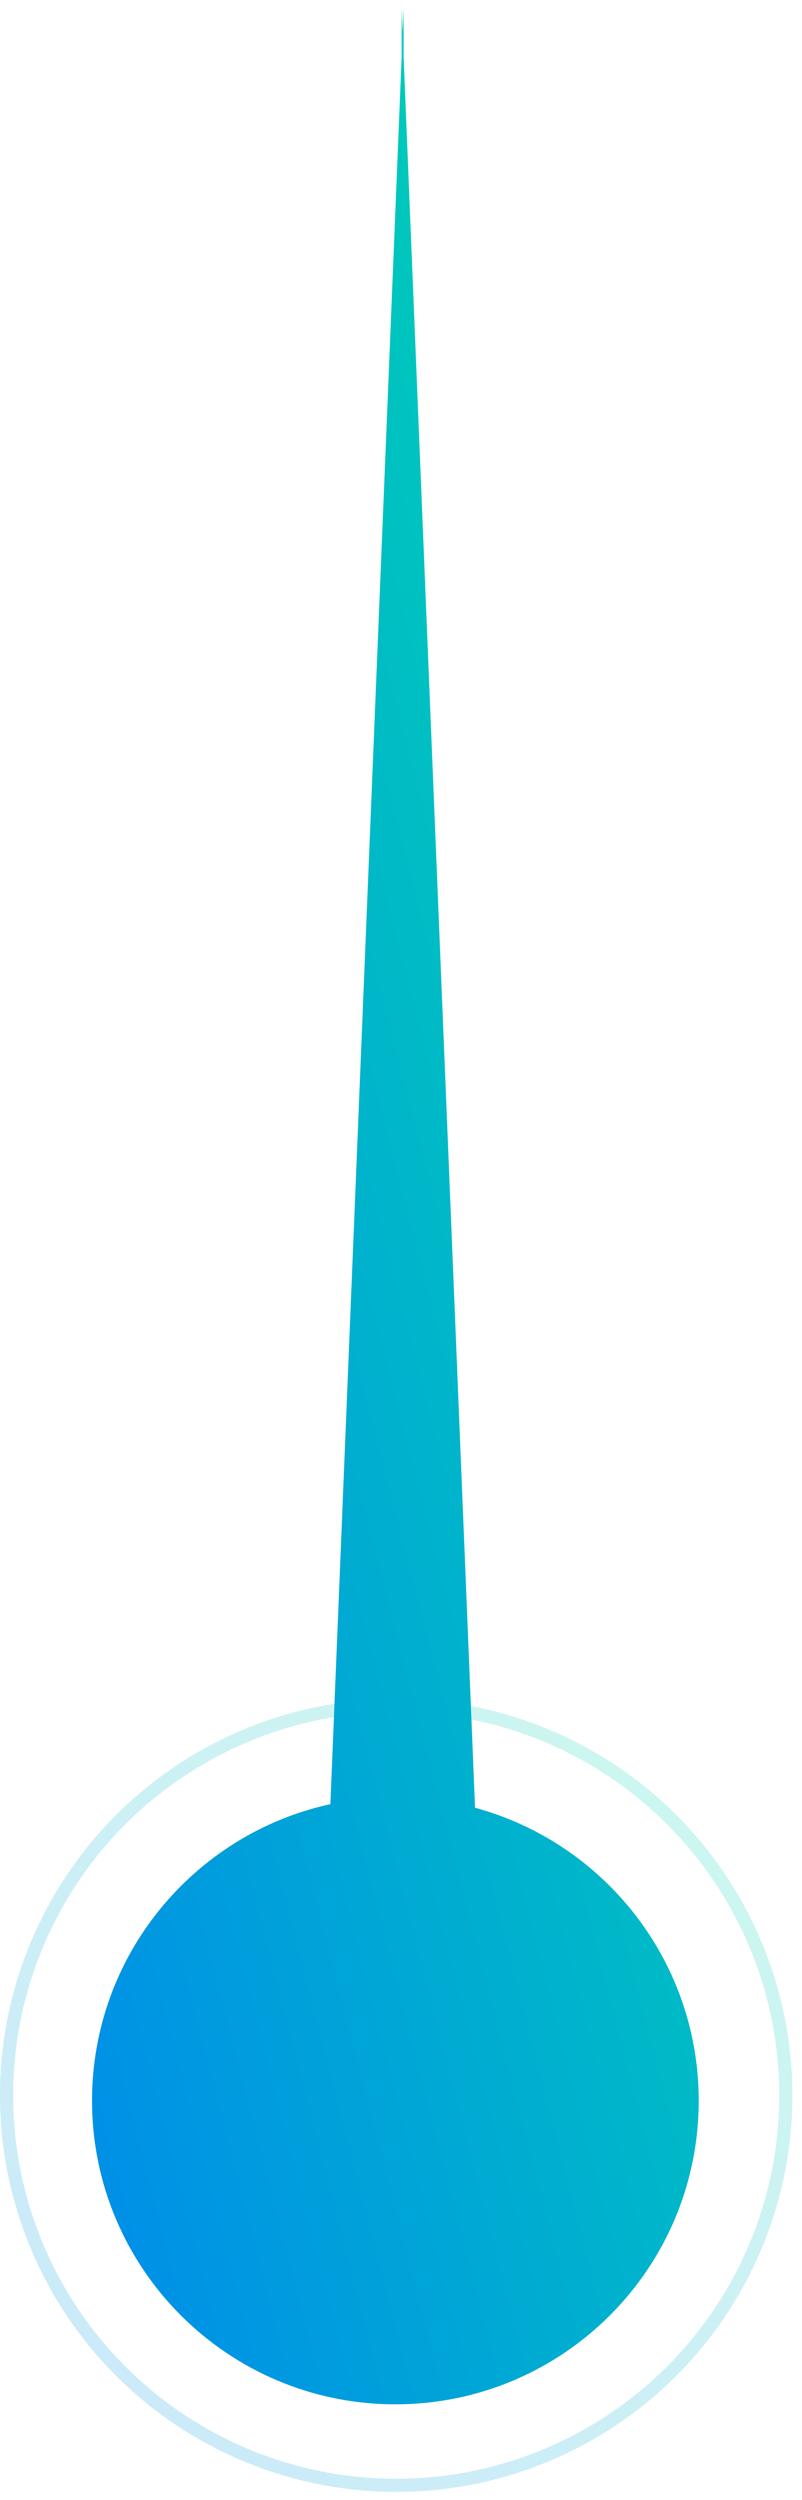 <svg width="61" height="190" viewBox="0 0 61 190" fill="none" xmlns="http://www.w3.org/2000/svg">
<circle opacity="0.2" cx="30.135" cy="159.252" r="29.635" stroke="url(#paint0_linear_828_2165)"/>
<path fill-rule="evenodd" clip-rule="evenodd" d="M30.701 0.622L30.624 2.49L30.548 0.623L30.548 4.357L25.129 137.117C14.762 139.38 7 148.613 7 159.659C7 172.401 17.33 182.731 30.072 182.731C42.815 182.731 53.144 172.401 53.144 159.659C53.144 149.013 45.934 140.051 36.131 137.39L30.701 4.359V0.622Z" fill="url(#paint1_linear_828_2165)"/>
<defs>
<linearGradient id="paint0_linear_828_2165" x1="-18.53" y1="208.947" x2="79.362" y2="109.464" gradientUnits="userSpaceOnUse">
<stop stop-color="#0072FF"/>
<stop offset="1" stop-color="#00F896"/>
</linearGradient>
<linearGradient id="paint1_linear_828_2165" x1="-7.187" y1="241.832" x2="135.692" y2="205.039" gradientUnits="userSpaceOnUse">
<stop stop-color="#0072FF"/>
<stop offset="1" stop-color="#00F896"/>
</linearGradient>
</defs>
</svg>

